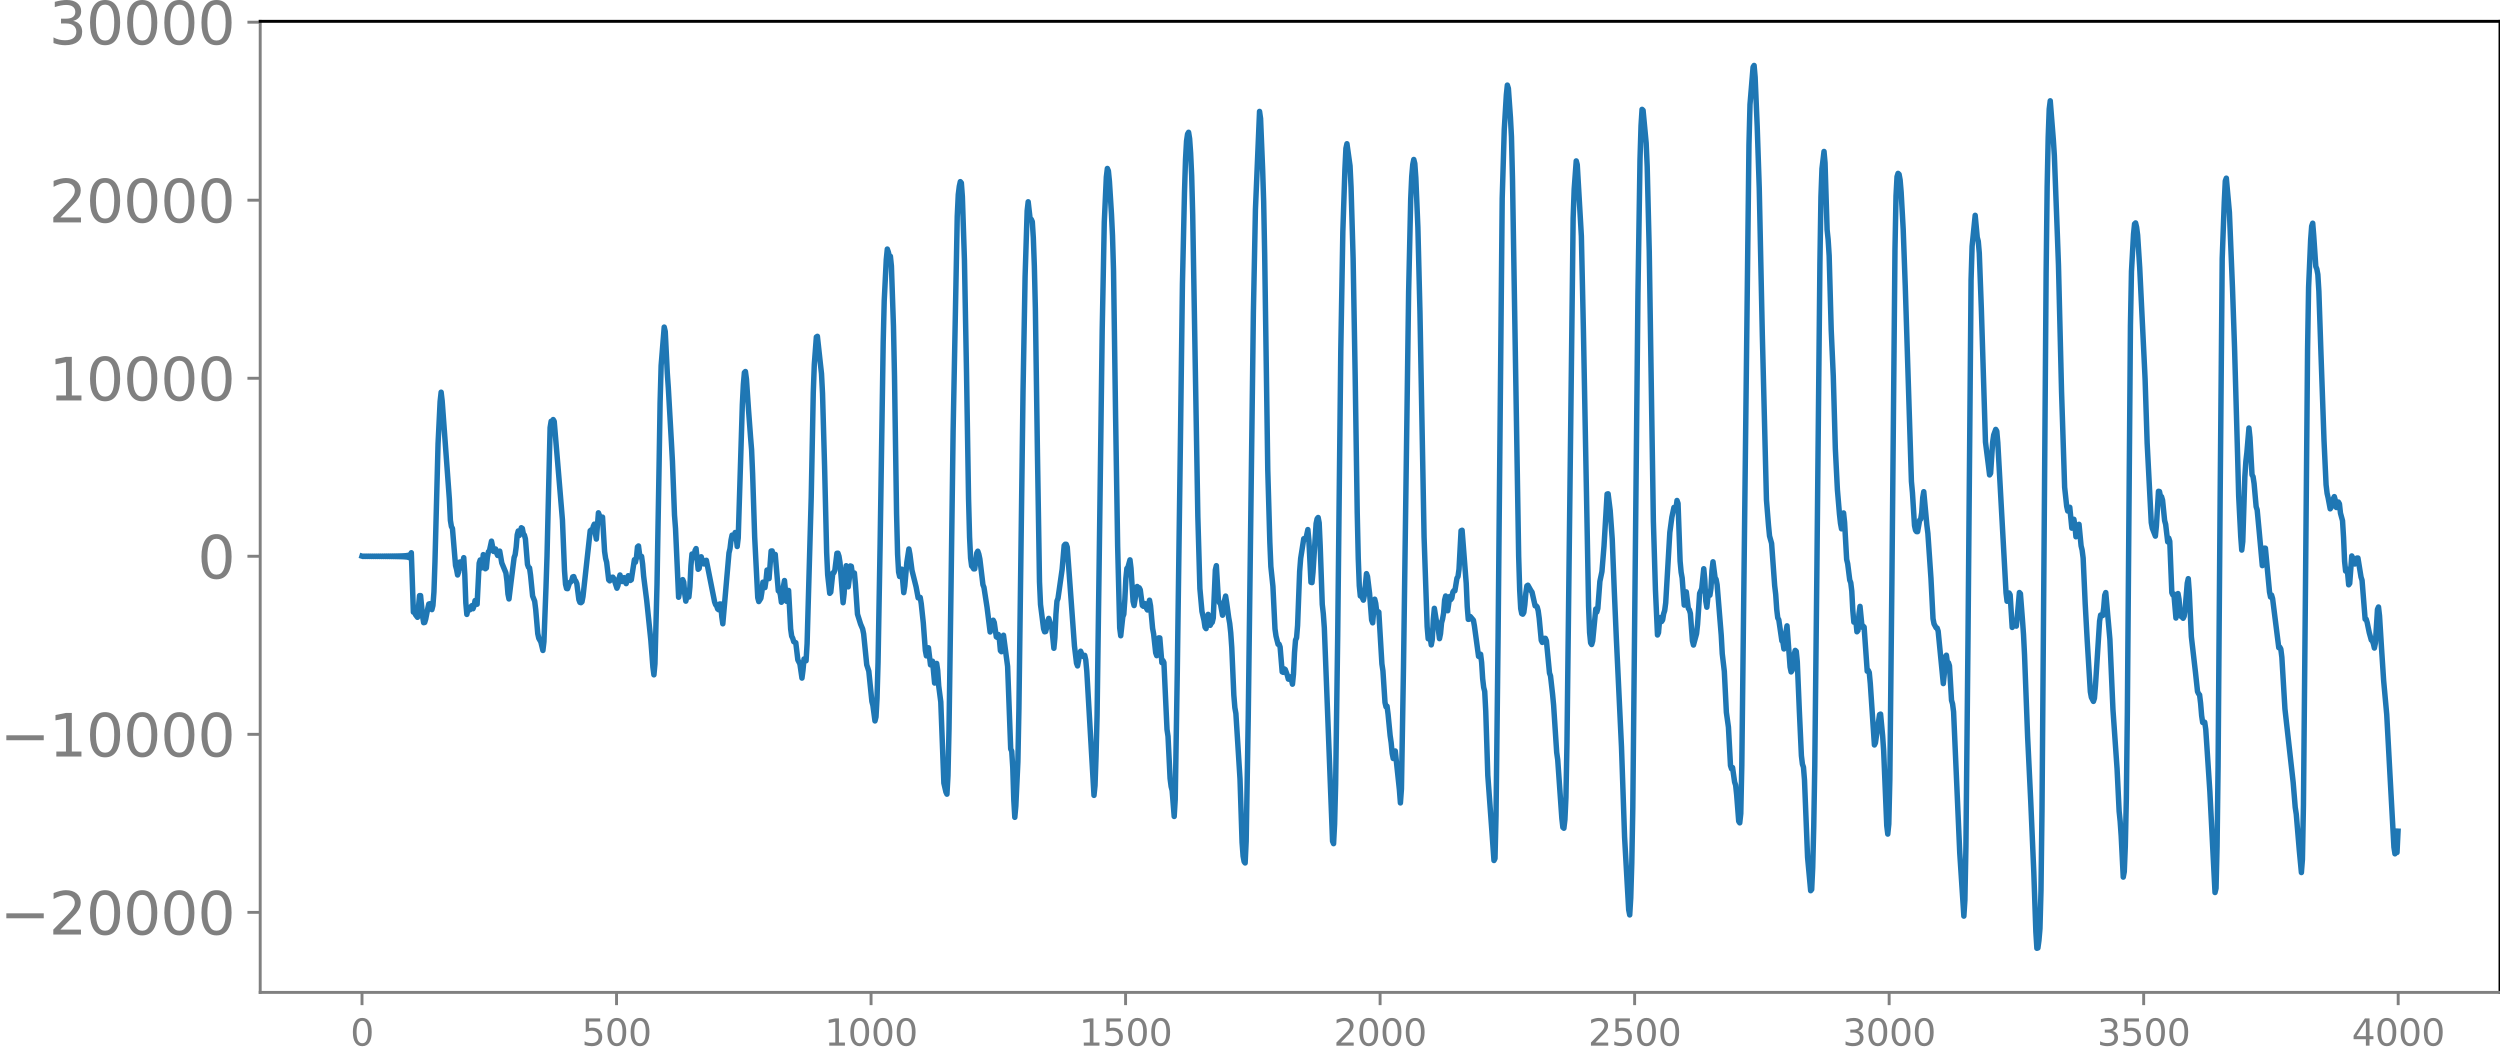 <svg xmlns="http://www.w3.org/2000/svg" xmlns:xlink="http://www.w3.org/1999/xlink" width="913.477" height="384.842" viewBox="0 0 685.107 288.631"><defs><style>*{stroke-linejoin:round;stroke-linecap:butt}</style></defs><g id="figure_1"><path id="patch_1" d="M0 288.631h685.107V0H0v288.631z" style="fill:none"/><g id="axes_1"><path id="patch_2" d="M71.308 271.953h613.8V5.841h-613.8v266.112z" style="fill:none"/><g id="matplotlib.axis_1"><g id="xtick_1"><g id="line2d_1"><defs><path id="mb81de81b2a" d="M0 0v3.5" style="stroke:gray;stroke-width:.8"/></defs><use xlink:href="#mb81de81b2a" x="99.207" y="271.953" style="fill:gray;stroke:gray;stroke-width:.8"/></g><g id="text_1" style="fill:gray" transform="matrix(.1 0 0 -.1 96.026 286.552)"><defs><path id="DejaVuSans-30" d="M2034 4250q-487 0-733-480-245-479-245-1442 0-959 245-1439 246-480 733-480 491 0 736 480 246 480 246 1439 0 963-246 1442-245 480-736 480zm0 500q785 0 1199-621 414-620 414-1801 0-1178-414-1799Q2819-91 2034-91q-784 0-1198 620-414 621-414 1799 0 1181 414 1801 414 621 1198 621z" transform="scale(.016)"/></defs><use xlink:href="#DejaVuSans-30"/></g></g><g id="xtick_2"><use xlink:href="#mb81de81b2a" id="line2d_2" x="168.958" y="271.953" style="fill:gray;stroke:gray;stroke-width:.8"/><g id="text_2" style="fill:gray" transform="matrix(.1 0 0 -.1 159.414 286.552)"><defs><path id="DejaVuSans-35" d="M691 4666h2478v-532H1269V2991q137 47 274 70 138 23 276 23 781 0 1237-428 457-428 457-1159 0-753-469-1171Q2575-91 1722-91q-294 0-599 50Q819 9 494 109v635q281-153 581-228t634-75q541 0 856 284 316 284 316 772 0 487-316 771-315 285-856 285-253 0-505-56-251-56-513-175v2344z" transform="scale(.016)"/></defs><use xlink:href="#DejaVuSans-35"/><use xlink:href="#DejaVuSans-30" x="63.623"/><use xlink:href="#DejaVuSans-30" x="127.246"/></g></g><g id="xtick_3"><use xlink:href="#mb81de81b2a" id="line2d_3" x="238.708" y="271.953" style="fill:gray;stroke:gray;stroke-width:.8"/><g id="text_3" style="fill:gray" transform="matrix(.1 0 0 -.1 225.982 286.552)"><defs><path id="DejaVuSans-31" d="M794 531h1031v3560L703 3866v575l1116 225h631V531h1031V0H794v531z" transform="scale(.016)"/></defs><use xlink:href="#DejaVuSans-31"/><use xlink:href="#DejaVuSans-30" x="63.623"/><use xlink:href="#DejaVuSans-30" x="127.246"/><use xlink:href="#DejaVuSans-30" x="190.869"/></g></g><g id="xtick_4"><use xlink:href="#mb81de81b2a" id="line2d_4" x="308.457" y="271.953" style="fill:gray;stroke:gray;stroke-width:.8"/><g id="text_4" style="fill:gray" transform="matrix(.1 0 0 -.1 295.733 286.552)"><use xlink:href="#DejaVuSans-31"/><use xlink:href="#DejaVuSans-35" x="63.623"/><use xlink:href="#DejaVuSans-30" x="127.246"/><use xlink:href="#DejaVuSans-30" x="190.869"/></g></g><g id="xtick_5"><use xlink:href="#mb81de81b2a" id="line2d_5" x="378.207" y="271.953" style="fill:gray;stroke:gray;stroke-width:.8"/><g id="text_5" style="fill:gray" transform="matrix(.1 0 0 -.1 365.483 286.552)"><defs><path id="DejaVuSans-32" d="M1228 531h2203V0H469v531q359 372 979 998 621 627 780 809 303 340 423 576 121 236 121 464 0 372-261 606-261 235-680 235-297 0-627-103-329-103-704-313v638q381 153 712 231 332 78 607 78 725 0 1156-363 431-362 431-968 0-288-108-546-107-257-392-607-78-91-497-524-418-433-1181-1211z" transform="scale(.016)"/></defs><use xlink:href="#DejaVuSans-32"/><use xlink:href="#DejaVuSans-30" x="63.623"/><use xlink:href="#DejaVuSans-30" x="127.246"/><use xlink:href="#DejaVuSans-30" x="190.869"/></g></g><g id="xtick_6"><use xlink:href="#mb81de81b2a" id="line2d_6" x="447.957" y="271.953" style="fill:gray;stroke:gray;stroke-width:.8"/><g id="text_6" style="fill:gray" transform="matrix(.1 0 0 -.1 435.233 286.552)"><use xlink:href="#DejaVuSans-32"/><use xlink:href="#DejaVuSans-35" x="63.623"/><use xlink:href="#DejaVuSans-30" x="127.246"/><use xlink:href="#DejaVuSans-30" x="190.869"/></g></g><g id="xtick_7"><use xlink:href="#mb81de81b2a" id="line2d_7" x="517.707" y="271.953" style="fill:gray;stroke:gray;stroke-width:.8"/><g id="text_7" style="fill:gray" transform="matrix(.1 0 0 -.1 504.983 286.552)"><defs><path id="DejaVuSans-33" d="M2597 2516q453-97 707-404 255-306 255-756 0-690-475-1069Q2609-91 1734-91q-293 0-604 58T488 141v609q262-153 574-231 313-78 654-78 593 0 904 234t311 681q0 413-289 645-289 233-804 233h-544v519h569q465 0 712 186t247 536q0 359-255 551-254 193-729 193-260 0-557-57-297-56-653-174v562q360 100 674 150t592 50q719 0 1137-327 419-326 419-882 0-388-222-655t-631-370z" transform="scale(.016)"/></defs><use xlink:href="#DejaVuSans-33"/><use xlink:href="#DejaVuSans-30" x="63.623"/><use xlink:href="#DejaVuSans-30" x="127.246"/><use xlink:href="#DejaVuSans-30" x="190.869"/></g></g><g id="xtick_8"><use xlink:href="#mb81de81b2a" id="line2d_8" x="587.457" y="271.953" style="fill:gray;stroke:gray;stroke-width:.8"/><g id="text_8" style="fill:gray" transform="matrix(.1 0 0 -.1 574.732 286.552)"><use xlink:href="#DejaVuSans-33"/><use xlink:href="#DejaVuSans-35" x="63.623"/><use xlink:href="#DejaVuSans-30" x="127.246"/><use xlink:href="#DejaVuSans-30" x="190.869"/></g></g><g id="xtick_9"><use xlink:href="#mb81de81b2a" id="line2d_9" x="657.207" y="271.953" style="fill:gray;stroke:gray;stroke-width:.8"/><g id="text_9" style="fill:gray" transform="matrix(.1 0 0 -.1 644.482 286.552)"><defs><path id="DejaVuSans-34" d="M2419 4116 825 1625h1594v2491zm-166 550h794V1625h666v-525h-666V0h-628v1100H313v609l1940 2957z" transform="scale(.016)"/></defs><use xlink:href="#DejaVuSans-34"/><use xlink:href="#DejaVuSans-30" x="63.623"/><use xlink:href="#DejaVuSans-30" x="127.246"/><use xlink:href="#DejaVuSans-30" x="190.869"/></g></g></g><g id="matplotlib.axis_2"><g id="ytick_1"><g id="line2d_10"><defs><path id="m238f2f8522" d="M0 0h-3.5" style="stroke:gray;stroke-width:.8"/></defs><use xlink:href="#m238f2f8522" x="71.308" y="250.027" style="fill:gray;stroke:gray;stroke-width:.8"/></g><g id="text_10" style="fill:gray" transform="matrix(.16 0 0 -.16 0 256.106)"><defs><path id="DejaVuSans-2212" d="M678 2272h4006v-531H678v531z" transform="scale(.016)"/></defs><use xlink:href="#DejaVuSans-2212"/><use xlink:href="#DejaVuSans-32" x="83.789"/><use xlink:href="#DejaVuSans-30" x="147.412"/><use xlink:href="#DejaVuSans-30" x="211.035"/><use xlink:href="#DejaVuSans-30" x="274.658"/><use xlink:href="#DejaVuSans-30" x="338.281"/></g></g><g id="ytick_2"><use xlink:href="#m238f2f8522" id="line2d_11" x="71.308" y="201.238" style="fill:gray;stroke:gray;stroke-width:.8"/><g id="text_11" style="fill:gray" transform="matrix(.16 0 0 -.16 0 207.316)"><use xlink:href="#DejaVuSans-2212"/><use xlink:href="#DejaVuSans-31" x="83.789"/><use xlink:href="#DejaVuSans-30" x="147.412"/><use xlink:href="#DejaVuSans-30" x="211.035"/><use xlink:href="#DejaVuSans-30" x="274.658"/><use xlink:href="#DejaVuSans-30" x="338.281"/></g></g><g id="ytick_3"><use xlink:href="#m238f2f8522" id="line2d_12" x="71.308" y="152.448" style="fill:gray;stroke:gray;stroke-width:.8"/><use xlink:href="#DejaVuSans-30" id="text_12" style="fill:gray" transform="matrix(.16 0 0 -.16 54.127 158.527)"/></g><g id="ytick_4"><use xlink:href="#m238f2f8522" id="line2d_13" x="71.308" y="103.658" style="fill:gray;stroke:gray;stroke-width:.8"/><g id="text_13" style="fill:gray" transform="matrix(.16 0 0 -.16 13.408 109.737)"><use xlink:href="#DejaVuSans-31"/><use xlink:href="#DejaVuSans-30" x="63.623"/><use xlink:href="#DejaVuSans-30" x="127.246"/><use xlink:href="#DejaVuSans-30" x="190.869"/><use xlink:href="#DejaVuSans-30" x="254.492"/></g></g><g id="ytick_5"><use xlink:href="#m238f2f8522" id="line2d_14" x="71.308" y="54.868" style="fill:gray;stroke:gray;stroke-width:.8"/><g id="text_14" style="fill:gray" transform="matrix(.16 0 0 -.16 13.408 60.947)"><use xlink:href="#DejaVuSans-32"/><use xlink:href="#DejaVuSans-30" x="63.623"/><use xlink:href="#DejaVuSans-30" x="127.246"/><use xlink:href="#DejaVuSans-30" x="190.869"/><use xlink:href="#DejaVuSans-30" x="254.492"/></g></g><g id="ytick_6"><use xlink:href="#m238f2f8522" id="line2d_15" x="71.308" y="6.079" style="fill:gray;stroke:gray;stroke-width:.8"/><g id="text_15" style="fill:gray" transform="matrix(.16 0 0 -.16 13.408 12.158)"><use xlink:href="#DejaVuSans-33"/><use xlink:href="#DejaVuSans-30" x="63.623"/><use xlink:href="#DejaVuSans-30" x="127.246"/><use xlink:href="#DejaVuSans-30" x="190.869"/><use xlink:href="#DejaVuSans-30" x="254.492"/></g></g></g><path id="line2d_16" d="m99.207 152.405.282.087.282-.088.282.089.282-.09.282.09.282-.091.282.092.282-.093.282.094.282-.095.282.097.282-.098.282.099.282-.1.282.102.282-.105.282.106.282-.107.282.11.282-.113.282.115.282-.117.282.12.282-.123.282.126.281-.13.282.134.282-.138.282.143.282-.149.282.154.282-.16.282.168.282-.176.282.185.282-.196.282.21.282-.225.282.242.282-.264.282.29.282-.324.282.37.282-.431.282.519.282-.659.282.913.282-1.513.564 16.282.281-.515.282 1.172.564.754.564-5.947h.282l.564 5.777.282 1.642.282-.067.282-.93.564-2.893.282-1.223.282-.084.564 1.62.282-1.118.282-3.736.282-8.252.846-32.36.564-11.553.281-2.567.282 2.375 1.974 26.96.282 5.794.282 1.692.282.506.846 10.192.282 1.037.282 1.53.282-.811.282-2.73.282-.038.282 1.65.564-2.81.282 4.6.282 7.781.281 3.166.282-1.203.282-.392.282.329.282-.877.282-.272.282.86.282-.742.282-1.498.282.8.282.208.564-11.254.282-.878.282 2.209.282-.992.282-2.683.282.907.282 2.967.282-.22.282-2.923.282-1.529.282-.267.564-2.629.563 2.823.282-.243.282-.43.282 1.13.282.643.282-.97.282-.22.564 3.232 1.128 2.738.282 2.181.282 3.577.282 1.382.564-4.634.846-6.732.282-.76.282-2.092.282-3.35.282-1.058.281 1.225.282-.384.282-1.729.282.194.282 1.465.282.341.282 1.068.564 6.979.282.777.282.181.282 2.008.564 5.69.564 1.428.282 2.277.564 6.616.282 1.266.564.993.564 2.342.282-2.418.563-14.894.282-8.542.846-35.207.282-1.752.282.425.282-.885.282.488 1.974 23.66.282 3.388.564 13.857.282 3.758.282 1.142.282.045.564-1.69.281-.117.282-.415.282-.988.282-.098.282.87.282.37.282.684.564 4.414.282.728.282.092.282-.25.282-1.455 1.974-18.024.282-.232.282.37.282-1.301.282-.632.282 2.588.282 1.497.563-7.196.282.7.282 1.665.282-1.082.282-.106.564 9.407.282 1.918.282 1.034.564 4.832.282.28.282-.64.282-.313.282-.062.282.406.846 2.62.282-.691.282-1.94.282-.992.564 1.795.281-.772.282-.294.282 1.141.282.5.564-2.164.282.41.282.891.282-.19.846-5.505.282.69.282-1.278.282-2.914.282-.262.282 2.2.282.847.282-.191.282 2.105.282 3.332.846 6.716 1.127 10.863.564 7.306.282 2.138.282-3.06.564-21.72.564-32.33.282-17.505.282-10.132.846-10.55.282 1.216.564 11.373.282 4.067.846 14.923.282 5.163.564 14.787.281 3.68.846 18.83.564-3.266.282-.566.282-1 .282.7.282 3.285.282 1.91.282-1.117.282-.445.282.435.282-2.807.282-5.806.282-3.17.282.703.282.287.282-1.942.282-.544.564 5.677.282-.242.282-2.128.281-1.056.564 1.908.282.054.282-.888.282-.108 2.256 11.38.282.788.282.336.282.83.282.222.282-1.587.282.001.282 3.46.282 1.972 1.691-19.419.282-1.188.282-2.33.282-1.357.282.95.282-.161.282-1.506.282 1.095.282 2.735.282-2.356 1.128-36.529.282-5.516.282-3.263.282-.289.282 2.098.564 8.334.564 7.56.282 3.44.282 6.64.563 17.294.846 16.625.282 1.051.564-.891.282-1.733.282-2.685.282.123.282 1.352.282-1.892.282-2.913.282.967.282 1.377.564-7.552.282-.03.282 1.603.282-.445.282-.207.846 10 .281.044.282.995.282 2.08.282-.512.282-3.898.282-1.547.564 5.692.282-2.212.282-.764.564 10.541.282 1.983.282.566.282.95.564.286.564 4.715.564 1.092.564 3.887.282-2.166.282-3.077.282.044.281.45.282-4.714 1.128-40.033.564-28.719.282-7.732.564-7.522.282-.191.846 7.723.282 2.505.282 5.488.564 20.001.564 23.513.282 6.12.564 5.082.282-.324.563-5.263.282-.049.282-.708.564-4.628.282-.033.282.848.282 1.741.846 10.988.282-2.502.282-5.433.282-2.203.564 5.785.282-2.189.282-3.536.282.095.282 2.041.282.016.282-.215.282 3.047.564 8.224.845 2.71.564 1.33.282 1.385.846 8.462.564 1.73.846 8.312.282 1.087.564 4.246.282-1.098.282-5.098.282-9.877.564-32.328.846-55.344.281-11.383.564-11.322.282-2.856.282.797.282 1.23.282-.061.282 2.692.564 16.551.282 13.741.564 37.544.282 11.134.282 4.878.282 1.225.282-1.593.282-.422.564 6.433.282-1.805.564-6.472.564-3.685.281 1.476.564 4.383 1.128 4.524.564 3.017.282-.207.282.078.282 1.713.564 5.28.564 7.577.282 1.456.282-1.595.282-.633.564 4.686.282-.89.282-.104.564 5.983.563-5.38.282 1.908.282 4.275.564 4.347.846 22.256.564 2.452.282.59.282-5.085.282-12.666.564-39.544.564-42.215 1.128-58.781.282-6.017.282-2.259.282-1.29.282.347.281 3.773.564 17.298.564 30.516.564 34.905.282 10.57.282 5.754.282 2.169.282.302.282.488.282-.01.564-4.324.282-.518.282.811.282 1.312.846 7.084.282.708.846 5.47.845 6.751.846-3.221.282.625.564 3.924.282.175.282-.808.282 1.37.282 3.05.282.295.282-2.902.282-1.615 1.128 8.55.846 22.62.282.596.282 4.422.282 8.94.281 4.772.282-3.114.564-12.105.282-14.55 1.128-87.076.564-31.344.564-18.001.282-2.494.564 4.952.282-.148.282.647.282 4.416.282 7.788.282 11.702.564 39.323.564 35.464.281 6.225.846 6.658.282.814.282-.071.282-1.073.282-1.776.282-.753.846 2.632.564 5.555.282-2.976.282-6.348.282-3.605.282-.73 1.128-7.934.564-6.566.282-.343.282.009.281.78 1.974 27.065.564 4.732.282.756.282-1.4.282-1.98.282-.648.564 1.385.564-.255.282 1.262.282 3.119 1.973 33.991.282-2.69.282-7.927.282-11.259.564-41.038.846-64.747.564-29.405.564-12.386.282-2.344.282.661.282 2.834.564 9.02.282 5.925.282 9.552.564 39.813.564 35.694.563 22.41.282 2.15.564-5.181.282-.722.282-4.055.282-5.757.282-2.747.282-.294.564-2.047.282 2.319.564 9.06.282 1.143.846-5.222.282.413.282-.057.282.547.564 4.29.282.23.282-.77.281.075.282 1.238.282.473.564-2.68.282 1.554.564 6.157.282 1.528.564 5.166.282.793.564-4.886.282.023.564 6.773.282-.592.282.553.846 18.33.282 1.918.564 11.534.281 2.187.282 1.098.564 7.12.282-4.652.564-34.769.846-62.347.564-44.082.564-25.16.282-9.015.282-5.048.282-1.94.282-.476.282 1.758.282 4.02.282 6.142.282 10.703 1.41 82.75.563 19.692.564 6.248.564 2.463.282 1.86.282.378.564-3.898.564 3 .282-.543.282-.28.282-1.19.564-13.154.282-1.182.564 9.46.282.693.282.313.564 3.111.281-1.334.282-2.769.282-1.142.282 1.748.564 4.145.282 1.605.282 2.587.282 4.066.564 13.006.282 3.427.282 1.605 1.128 17.942.564 17.335.282 3.794.282 1.519.282.36.282-5.988.564-33.647 1.41-111.15.563-28.276 1.128-26.892.282 1.956.564 13.938.282 8.838.282 14.696.846 58.907.564 19.705.282 6.69.564 5.426.564 11.644.281 1.972.564 2.259.282-.025.282.788.564 6.79.282.135.282-.956.282.178.564 1.562.282 1.072.282.048.282-.675.282.791.282 1.224.282-2.772.282-5.845.282-3.476.282-.604.282-3.388.564-14.83.282-3.557.845-5.396.282-.061.282.192.564-2.63.282 2.936.564 11.516.282.078.282-2.866.846-13.306.282-1.333.282-.336.282 1.487.282 6.341.564 15.967.282 2.532.282 3.89 2.255 58.49.282.672.282-5.376.282-10.87.564-40.59.846-78.151.564-32.628.564-17.098.282-5.823.282-1.272.846 6.073.282 5.893.564 19.465.563 32.21.564 37.5.282 12.458.282 7.504.282 2.83.282.088.282.428.282.63.282-1.45.564-5.814.282.775.564 4.657.564 7.273.282.774.564-6.475.282 1.155.282 2.395.282-.205.282.188.845 14.185.282 1.925.564 8.654.282 1.203.282-.174.282 2.193.564 5.829.282 1.97.282 2.935.282 1.402.282-1.528.282-.532 1.128 10.59.282 3.642.282-3.84.564-33.398 1.41-103 .563-25.23.282-6.216.282-3.27.282-1.372.282 1.122.282 3.937.564 13.621.564 23.03 1.128 61.681.846 24.618.282 3.331.282-.57.282.344.282 1.905.281-1.471.282-5.526.282-3.019.564 3.5.282.397.564 4.407.282-1.362.282-2.98.282-1.033.282-1.63.282-3.59.282-1.092.282 2.873.282 1.165.564-3.905.282.848.282-.385.282-1.668.282-.409.282.048.564-3.458.281-.417.282-2.021.564-10.557.282-.13 1.128 14.533.282 6.401.282 3.481.282-.044.282-.724.846 1.003.282 1.595 1.128 8.311.282.137.282-.71.282 2.25.282 4.435.281 2.405.282 1.088.282 5.417.564 17.59 1.128 15.417.564 7.913.282-.555.282-11.774.564-48.778 1.128-120.319.564-18.9.564-9.421.282-2.742.282.904.563 7.942.282 5.316.282 11.487 1.692 103.486.282 9.257.282 5.075.282 1.37.282.148.282-.467.282-2.119.282-3.248.282-1.918.282-.184.846 1.508.282.382.846 3.757.281-.015.282.323.282 1.036.282 2.094.564 6.035.282.55.282-.725.282-.378.282-.01.282.682.846 8.817.282.813.564 5.023.282 2.98.846 12.979.282 2.003 1.128 16.024.281 2.468.282.251.282-2.373.282-6.1.282-15.014 1.692-143.71.282-7.926.564-7.75.282 1.047 1.128 19.568.564 26.054 1.41 75.31.281 7.304.282 2.794.282.449.282-.985.846-8.74.282.825.282-.966.564-7.429.564-2.704.564-6.948.846-14.285.282-.075.564 4.546.564 7.9.563 14.136.564 13.091 1.41 29.725.846 24.681.846 15.01.282 4.913.282 1.405.282-4.67.282-9.409.282-15.223.564-56.354.846-84.46.564-36.885.281-9.267.282-4.485.282.273.846 8.97.282 6.401.564 23.201.564 37.098.564 36.896.564 18.758.564 12.445.282-.641.282-3.328.282-.832.282 1.114.282-.444.282-1.693.282-.86.282-2.118 1.127-19.278.564-4.209.564-2.663.282.543.282-.235.282-2.213.282.801.564 15.825.282 3.029.282 1.576.564 7.441.564-3.622.564 4.533.282.38.282 1.018.563 7.482.282 1.151.846-3.123.282-2.568.564-8.474.564-1.275.564-5.47.282 3.026.282 5.852.282 1.667.282-2.701.282-1.448.282.86.282-1.865.282-4.921.282-2.373.564 4.345.282.455.282 1.492 1.127 13.808.282 5.093.564 4.833.564 11.244.564 4.052.564 10.52.282.894.282-.358.564 3.978.282.854.282 2.658.564 7.27.282.403.282-2.547.282-13.11L479.29 39.65l.282-10.987.846-10.282.282-.444.282 3.207.564 13.398.564 16.987.846 40.336 1.128 45.118.564 6.99.282 2.914.564 2.027.845 11.602.282 2.388.282 4.112.282 2.334.282.49.846 5.79.282.3.282 1.907.282-.43.282-4.163.282-1.735.846 11.29.282 1.336.282-.424.564-4.47.282-1.005.282.27.282 2.846.563 13.455.564 12.29.282 2.33.282.82.282 3.47.846 21.203.846 9.168.282-.342.282-6.001.282-11.144.282-16.592.564-52.232.846-85.608.282-18.28.282-7.655.563-4.724.282 3.174.564 18.268.282 2.678.282 4.44.564 20.389.564 12.6.564 19.889.564 11.24.564 6.658.282 2.564.282 1.51.564-4.353.282 2.598.564 10.133.282 1.17.564 4.487.281.724.282 2.31.282 5.351.282 3.153.282-.769.282.417.282 2.99.282-.327.282-4.506.282-2.126.564 5.71.282-.336.282.303.846 12.087.282-.242.282.59.282 2.997 1.128 16.87.282-.577 1.127-7.745.282-.137.564 5.968.282 4.085.846 20.502.282 2.325.282-2.778.282-12.1.564-53.99.846-91.323.282-14.627.282-5.347.282-.897.282.26.282 1.515.282 3.355.563 10.169.564 15.547 1.692 53.578.282 3.1.564 9.012.282 1.285.282.354.282.004.564-3.139.282-.272.282-1.798.282-4.14.282-1.6.846 9.132.282 2.304.845 12.3.564 11.066.282 1.434.564 1.05.282.078.282.857 1.41 14.367.282-2.724.282-4.634.282-.42.282 2.068.282-.015.282.858.564 9.454.282.961.282 2.19 1.691 38.698 1.128 17.284.282-4.393.282-14.653.564-56.47.846-98.822.282-9.212.846-8.496.564 6.043.282 1.063.282 3.25.563 15.262 1.128 36.503.846 6.69.282 2.33.282-.437.564-8.55.282-1.949.564-1.538.282.476.282 3.176 2.256 41.136.281 2.309.282-.158.282-2.106.282.493.564 8.943.282-.424.282-1.164.282 1.04.282.187.282-2.801.564-6.409.282.315.564 7.268.282 3.924.282 5.64.846 22.386.846 17.52.845 19.552.564 16.351.282 4.534.282-.083.282-2.031.282-3.275.282-10.357.282-22.394.564-72.083.564-74.987.282-23.547.282-13.462.282-7.757.282-2.26.846 10.606.282 4.362.846 22.365.282 7.706.845 34.644.846 26.218.564 5.25.282 1.26.282-.744.282-.279.564 5.722.282-.72.282-1.711.282 1.709.282 3.084.282-.175.282-2.824.282-.411.564 5.887.282 1.14.282 2.22.563 12.499.564 10.288.846 13.842.282 1.54.564 1.106.282-.875.282-3.465 1.128-17.69.282-1.64.282.186.282-.04.282-2.123.282-3.448.282-.73 1.128 12.79.845 19.28 1.128 16.261.564 11.599.282 2.762.282 4.047.564 11.238.282-1.494.282-6.94.282-12.905.282-23.798.846-106.067.282-14.784.564-10.23.282-2.777.282-.28.282 1.182.281 2.18.564 8.833L587 86.34l.564 11.625.282 5.883.564 17.552 1.128 21.81.282 1.537.846 2.172.282-2.812.564-9.472.282.064.282 1.357.282.048.282.977.563 5.586.282 1.018.564 4.802.282-1.025.282.885.564 14.077.282.613.282-.255.564 6.582.564-6.704.282 1.588.282 3.465.282 1.215.282.184.282.32.282-.559.282-2.192.564-6.868.282-1.233.282 3.774.563 12.11 1.128 9.796.564 5.266.282.575.282.321.282 2.33.282 3.363.282 1.864.282-.161.282.102.282 1.937 1.128 17.09 1.41 27.634.281-1.164.282-11.396.282-22.115.564-73.613.564-65.444.564-15.483.282-5.777.282-.765.846 9.377.846 20.754.564 16.366.846 29.97.282 10.606.564 11.096.281 3.75.282-2.354.564-17.695.282-4.227.282-2.486.564-6.69.282 2.627.564 10.223.282.477.282 1.877.564 6.362.282.87.564 6.006.846 9.272.282-1.498.282-3.296.282.015 1.127 11.998.282 1.388.282-.537.282.96 1.692 13.453.282-.145.282.53.282 2.232.846 14.163 2.256 20.148.563 6.85.282 1.828.846 10.062.564 5.952.282-3.604.282-14.866.564-60.764.564-64.087.282-17.067.564-13.063.282-3.688.282-.804.282 3.44.564 8.398.282.706.282 1.517.282 4.625.563 16.735.846 24.152.564 12.094.282 2.367.282 1.208.564 3.03.282-.439.564-2.331.282-.576.282 1 .282 1.978.282-.01.282-1.486.282.491.282 2.545.564 2.08.282 4.579.282 6.535.282 2.69.281-.59.282 1.244.282 3.109.282-.392.564-7.516.282.556.282 1.458.282.19.564-1.622.282-.017.846 5.219.282.886.846 10.67.282-.018.282.94.564 2.753.564 2.046.281.194.282.77.282 1.21.282-1.393.564-9.204.282-.647.282 2.429.564 9.088.564 8.664.846 9.296.846 15.72 1.128 20.626.282 1.813.282-.976.282.607.281-5.833h0" clip-path="url(#pec60ba50f5)" style="fill:none;stroke:#1f77b4;stroke-width:1.5;stroke-linecap:square"/><path id="patch_3" d="M71.308 271.953V5.841" style="fill:none;stroke:gray;stroke-width:.8;stroke-linejoin:miter;stroke-linecap:square"/><path id="patch_4" d="M685.107 271.953V5.841" style="fill:none;stroke:#000;stroke-width:.8;stroke-linejoin:miter;stroke-linecap:square"/><path id="patch_5" d="M71.308 271.953h613.8" style="fill:none;stroke:gray;stroke-width:.8;stroke-linejoin:miter;stroke-linecap:square"/><path id="patch_6" d="M71.308 5.841h613.8" style="fill:none;stroke:#000;stroke-width:.8;stroke-linejoin:miter;stroke-linecap:square"/></g></g><defs><clipPath id="pec60ba50f5"><path d="M71.308 5.841h613.8v266.112h-613.8z"/></clipPath></defs></svg>